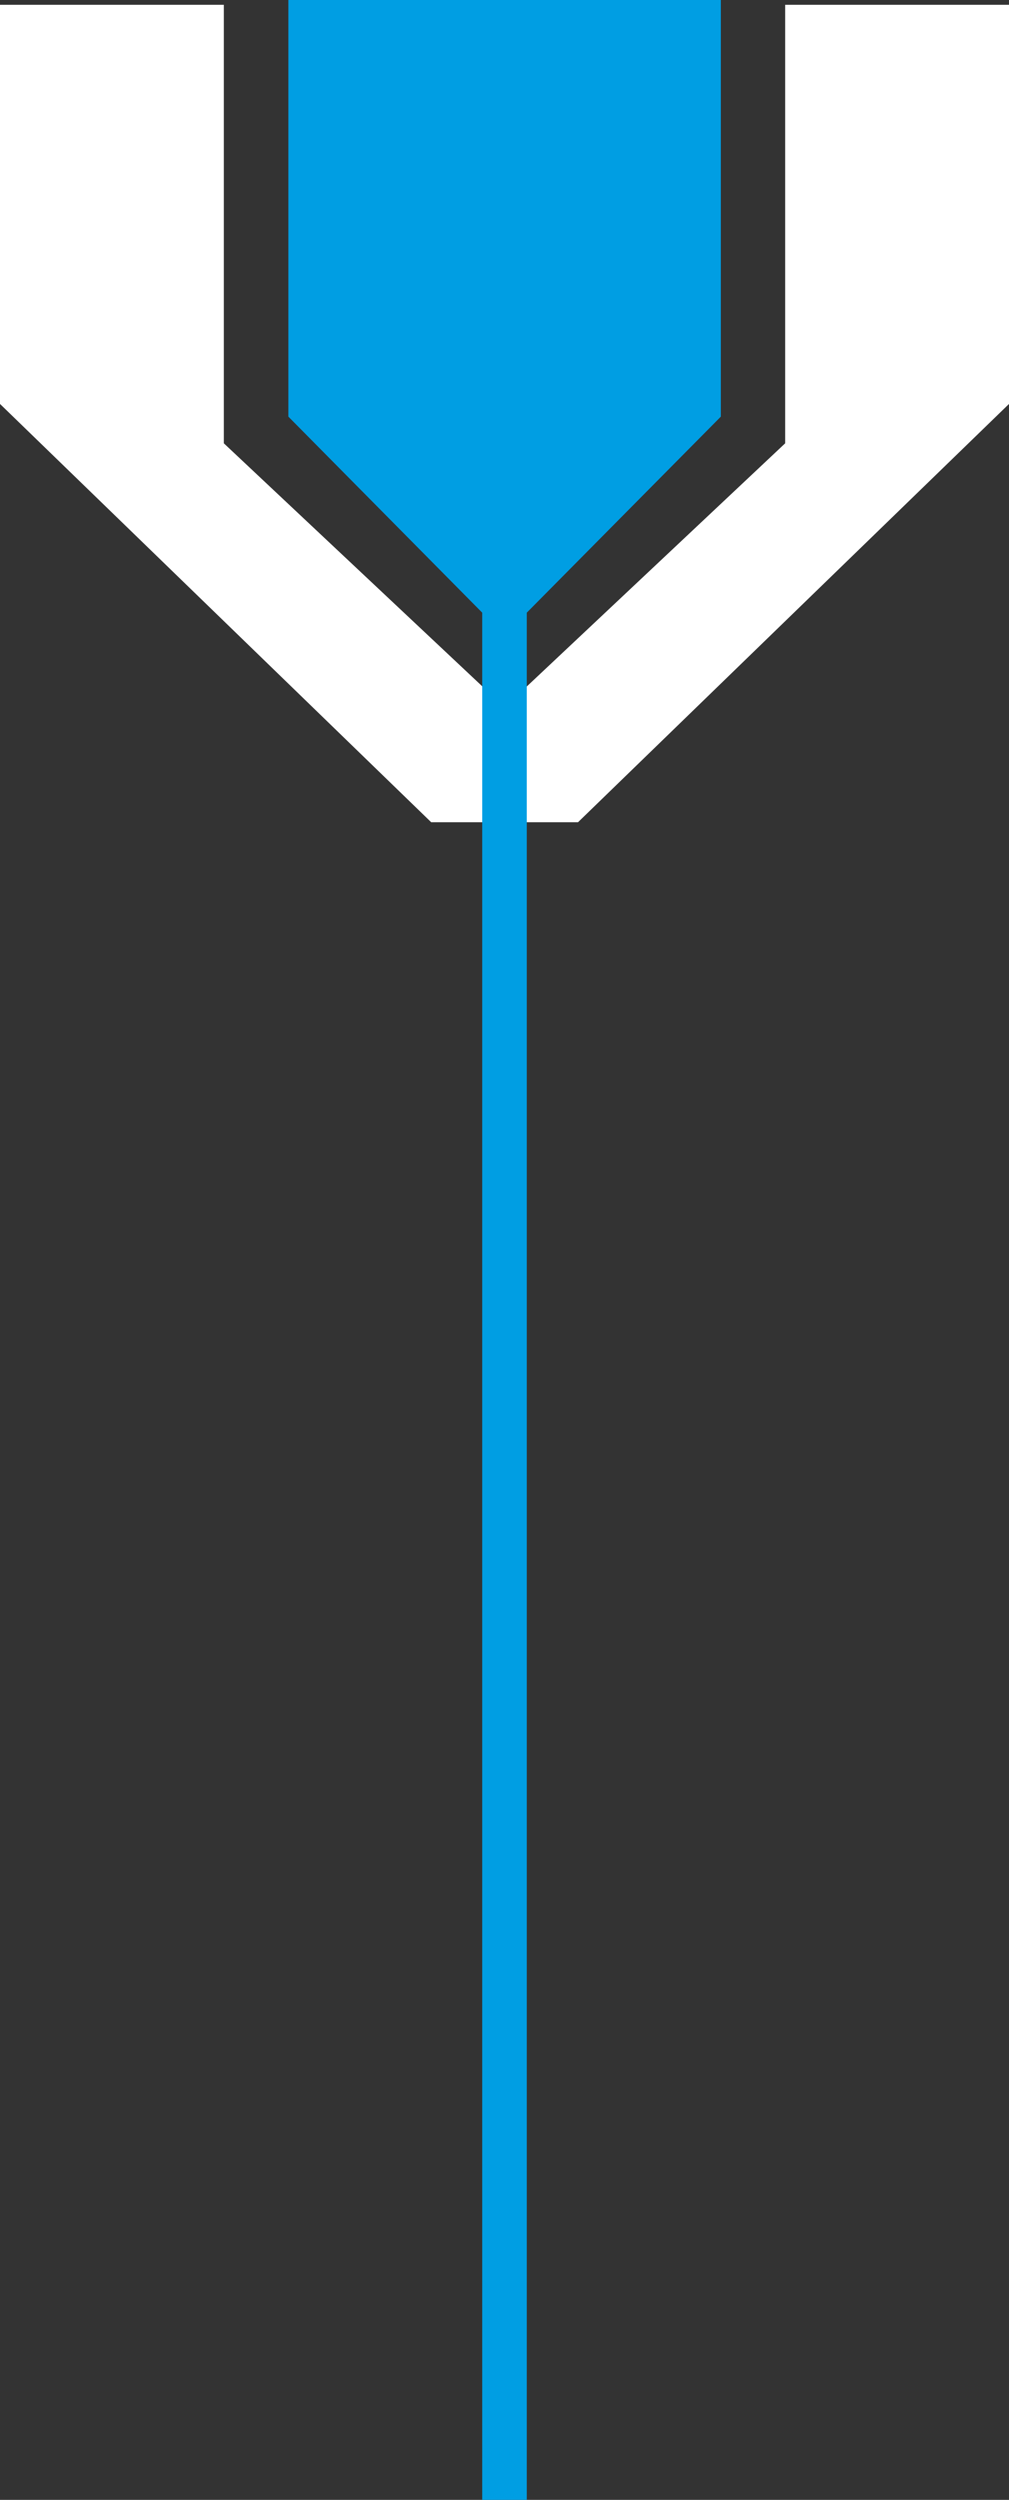 <?xml version="1.0" encoding="UTF-8" standalone="no"?>
<svg
   xmlns:dc="http://purl.org/dc/elements/1.1/"
   xmlns:cc="http://creativecommons.org/ns#"
   xmlns:rdf="http://www.w3.org/1999/02/22-rdf-syntax-ns#"
   xmlns:svg="http://www.w3.org/2000/svg"
   xmlns="http://www.w3.org/2000/svg"
   xmlns:sodipodi="http://sodipodi.sourceforge.net/DTD/sodipodi-0.dtd"
   xmlns:inkscape="http://www.inkscape.org/namespaces/inkscape"
   id="Layer_1"
   data-name="Layer 1"
   viewBox="0 0 48.46 120"
   version="1.1"
   sodipodi:docname="Icon-RBX01-S3.svg"
   width="48.46"
   height="120"
   inkscape:version="0.92.4 (5da689c313, 2019-01-14)">
  <rect x="0" y="0" width="48.46" height="120" fill="#333333" stroke="none"/>
  <sodipodi:namedview
     pagecolor="#ffffff"
     bordercolor="#666666"
     borderopacity="1"
     objecttolerance="10"
     gridtolerance="10"
     guidetolerance="10"
     inkscape:pageopacity="0"
     inkscape:pageshadow="2"
     inkscape:window-width="1761"
     inkscape:window-height="1205"
     id="namedview21"
     showgrid="false"
     inkscape:pagecheckerboard="true"
     fit-margin-top="0"
     fit-margin-left="0"
     fit-margin-right="0"
     fit-margin-bottom="0"
     inkscape:zoom="1.9666667"
     inkscape:cx="-9.23"
     inkscape:cy="60"
     inkscape:window-x="970"
     inkscape:window-y="410"
     inkscape:window-maximized="0"
     inkscape:current-layer="Layer_1" />
  <defs
     id="defs4">
    <style
       id="style2">.cls-1{fill:#fff;}.cls-2{fill:#009ee3;}.cls-3{fill:#eb672a;}</style>
  </defs>
  <title
     id="title6">Icon-DualMaterial</title>
  <polygon
     class="cls-1"
     points="117.69,19.39 117.69,19.39 117.69,19.39 96.99,39.47 94.32,39.47 94.32,33.15 106.94,21.28 106.94,0.23 117.69,0.23 "
     id="polygon8"
     style="fill:#ffffff"
     transform="translate(-69.23)" />
  <polygon
     class="cls-1"
     points="69.23,19.39 69.23,19.39 69.23,19.39 89.94,39.47 92.61,39.47 92.61,33.15 79.98,21.28 79.98,0.23 69.23,0.23 "
     id="polygon10"
     style="fill:#ffffff"
     transform="translate(-69.23)" />
  <polygon
     class="cls-2"
     points="94.53,29.41 94.53,120 92.39,120 92.39,29.41 83.08,20 83.08,0 103.85,0 103.85,20 "
     id="polygon16"
     style="fill:#009ee3"
     transform="translate(-69.23)" />
</svg>
